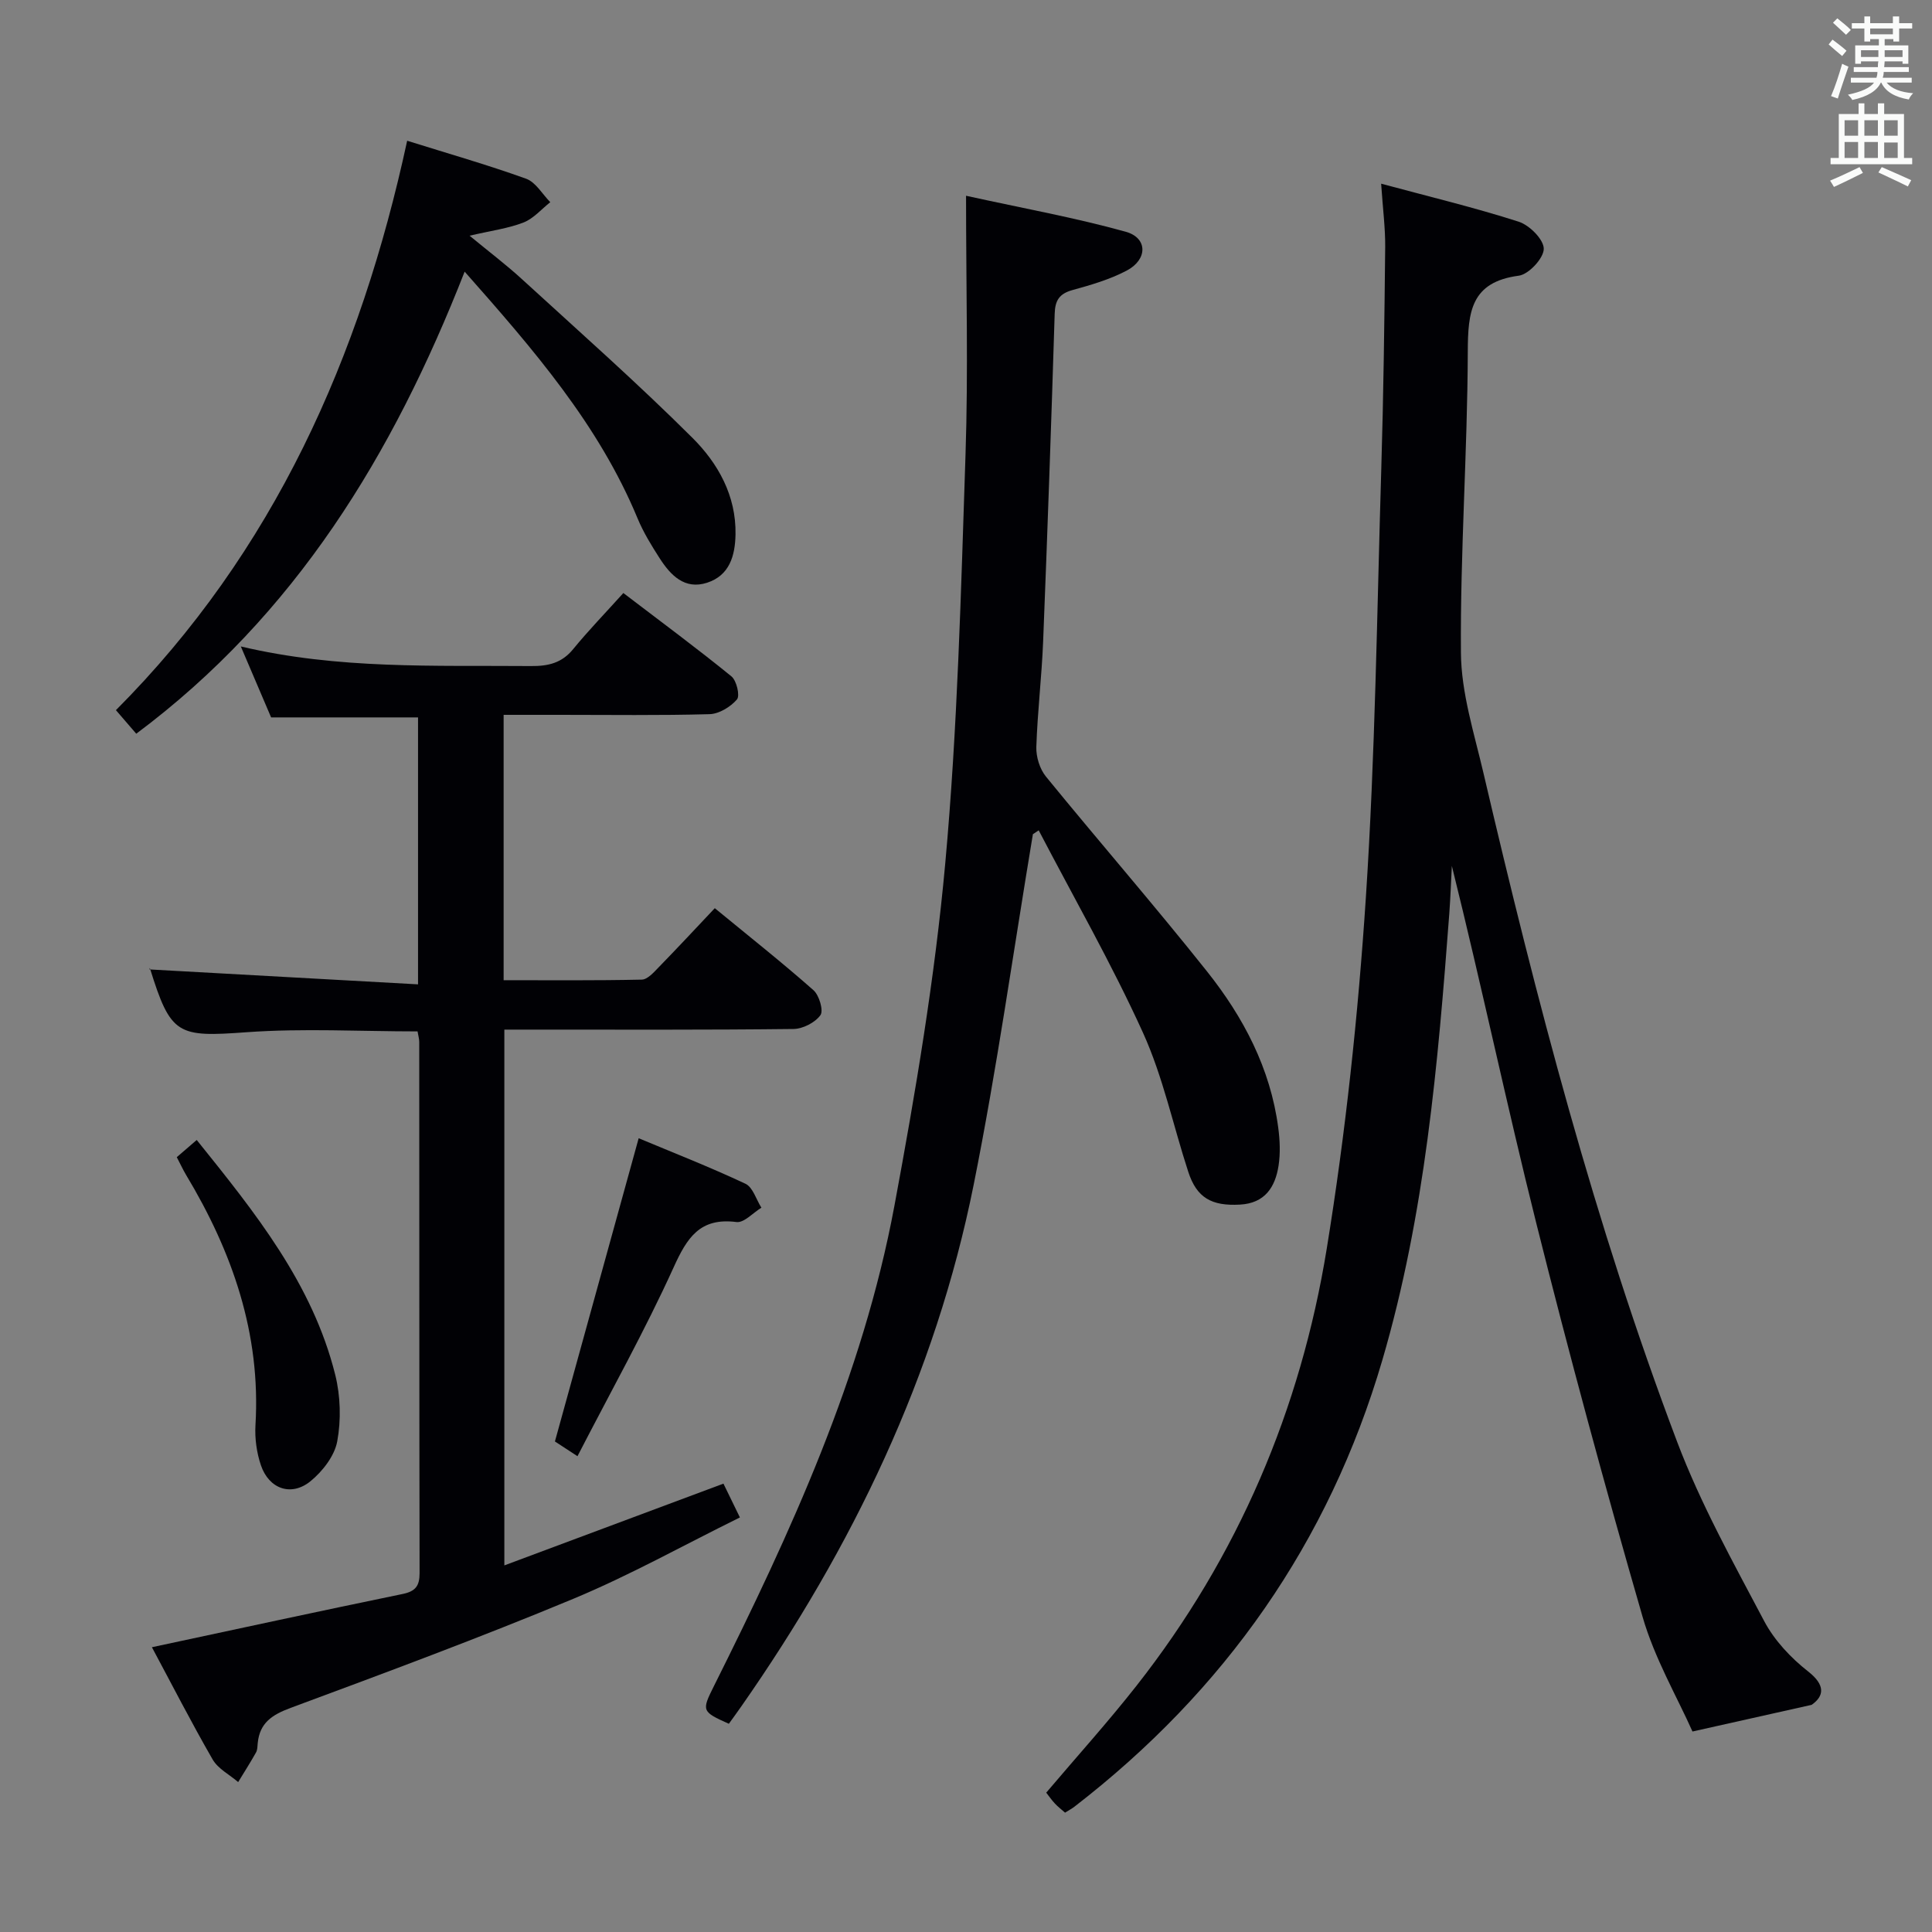 <svg enable-background="new 0 0 400 400" viewBox="0 0 400 400" xmlns="http://www.w3.org/2000/svg"><rect x="0" y="0" width="400" height="400" fill="#808080" stroke="none"/><g fill="#010105"><path d="m285.95 38.03c10.01 2.7 19.36 4.94 28.48 7.87 2.24.72 5.2 3.69 5.19 5.62-.01 1.94-3.11 5.29-5.18 5.56-9.93 1.31-10.52 7.51-10.55 15.72-.07 20.79-1.58 41.57-1.42 62.35.06 8.31 2.74 16.65 4.66 24.88 10.95 46.87 23.05 93.43 40.11 138.5 4.85 12.81 11.59 24.94 18.01 37.09 2.11 4 5.52 7.63 9.11 10.44 3.61 2.83 3.31 5.1.72 6.91-7.78 1.74-15.56 3.48-24.67 5.52-3.17-7.13-7.84-15.12-10.33-23.74-7.83-27.08-15.2-54.31-22.05-81.66-6.11-24.42-11.29-49.08-17.44-73.81-.17 3.3-.29 6.6-.53 9.89-2.35 31.15-5.02 62.26-13.86 92.42-11.08 37.81-32.65 68.46-63.78 92.49-.52.4-1.12.71-1.91 1.21-.7-.61-1.45-1.19-2.09-1.87-.67-.71-1.23-1.53-1.81-2.27 6.34-7.48 12.79-14.62 18.72-22.17 20.98-26.71 33.95-57.17 39.36-90.47 3.91-24.05 6.5-48.4 8.1-72.72 1.94-29.53 2.3-59.16 3.19-88.76.46-15.3.65-30.6.81-45.91.03-3.94-.49-7.89-.84-13.09z"/><path d="m86.55 203.8c0-19.46 0-37.37 0-55.27-10.19 0-20.1 0-30.42 0-1.89-4.43-3.94-9.24-6.27-14.69 20.2 4.79 40.17 3.89 60.07 4.06 3.58.03 6.39-.62 8.75-3.52 3.16-3.86 6.65-7.46 10.38-11.6 8.04 6.13 15.34 11.53 22.37 17.25 1.07.87 1.81 4.01 1.15 4.78-1.32 1.54-3.69 2.99-5.66 3.05-10.32.29-20.66.14-30.99.14-3.8 0-7.59 0-11.66 0v54.94c9.45 0 19.03.09 28.61-.12 1.19-.03 2.48-1.51 3.49-2.55 3.83-3.93 7.56-7.94 11.62-12.24 7.24 5.95 13.99 11.29 20.43 16.98 1.19 1.05 2.12 4.23 1.44 5.17-1.11 1.54-3.64 2.84-5.59 2.86-17.99.21-35.99.13-53.98.13-1.82 0-3.64 0-5.87 0v110.93c15.09-5.63 30.03-11.21 45.36-16.93.91 1.87 1.91 3.92 3.41 7-11.61 5.72-22.77 11.97-34.5 16.85-19.3 8.03-38.91 15.31-58.52 22.58-3.85 1.43-6.4 3.1-6.81 7.29-.06.66-.05 1.41-.36 1.95-1.17 2.08-2.45 4.09-3.69 6.12-1.79-1.54-4.16-2.74-5.28-4.67-4.47-7.76-8.55-15.74-12.58-23.25 17.36-3.71 34.61-7.46 51.9-11.02 2.67-.55 3.52-1.66 3.52-4.31-.07-36.65-.05-73.31-.07-109.96 0-.64-.19-1.27-.35-2.21-11.87 0-23.68-.67-35.38.17-14.32 1.04-15.71.66-20.04-13.27-.04-.13.07-.3-.08.27 18.47 1.02 36.8 2.04 55.6 3.09z"/><path d="m213.85 172.71c-4.04 24.2-7.44 48.53-12.26 72.57-7.92 39.51-25.11 75.1-48.11 108.01-.85 1.22-1.73 2.42-2.58 3.6-5.63-2.52-5.65-2.68-3.1-7.79 15.92-31.86 30.81-64.19 37.38-99.46 4.37-23.46 8.36-47.1 10.52-70.84 2.56-28.11 3.26-56.41 4.2-84.65.58-17.27.11-34.57.11-53.62 12.02 2.64 22.67 4.56 33.06 7.45 4.57 1.27 4.57 5.75.19 8.05-3.48 1.83-7.38 2.97-11.2 4.02-2.74.76-3.62 2.13-3.7 4.93-.7 22.61-1.49 45.22-2.39 67.82-.29 7.29-1.17 14.56-1.41 21.86-.06 2.04.71 4.55 1.99 6.12 11.04 13.53 22.51 26.71 33.38 40.38 7.51 9.44 13.09 20.04 14.71 32.27.35 2.61.47 5.34.07 7.92-.69 4.43-2.82 7.77-7.98 8.05-5.9.33-8.96-1.41-10.71-6.78-3.14-9.61-5.23-19.67-9.38-28.81-6.49-14.29-14.32-27.96-21.59-41.9-.4.27-.8.54-1.2.8z"/><path d="m96.2 56.24c-14.85 37.91-35.02 71.05-67.99 95.67-1.28-1.48-2.53-2.94-4.21-4.88 32.72-32.81 50.62-73.12 60.3-117.89 8.3 2.6 16.56 4.96 24.62 7.86 2 .72 3.36 3.19 5.01 4.86-1.83 1.44-3.45 3.38-5.53 4.2-3.14 1.23-6.58 1.67-11.18 2.74 4.27 3.52 7.66 6.08 10.78 8.94 11.89 10.88 23.97 21.56 35.38 32.93 5.27 5.25 9.05 11.95 8.9 19.98-.08 4.43-1.25 8.5-5.89 10s-7.55-1.55-9.81-5.06c-1.7-2.64-3.37-5.36-4.57-8.25-8.04-19.4-21.53-34.95-35.81-51.1z"/><path d="m36.6 239.58c1.36-1.17 2.58-2.22 4.13-3.56 12.05 14.99 23.97 29.73 28.68 48.63 1.09 4.39 1.23 9.34.41 13.77-.56 3.03-3.05 6.23-5.56 8.27-3.98 3.22-8.58 1.57-10.24-3.32-.88-2.6-1.29-5.55-1.13-8.29 1.14-18.97-4.79-35.91-14.39-51.87-.66-1.12-1.2-2.3-1.9-3.63z"/><path d="m119.56 301.49c-2.74-1.79-4.1-2.67-4.67-3.05 5.84-21.13 11.52-41.69 17.34-62.78 6.97 2.92 14.65 5.92 22.1 9.42 1.54.72 2.23 3.26 3.31 4.96-1.73 1.05-3.59 3.17-5.16 2.97-7.58-.97-10.23 3.24-13.03 9.42-5.95 13.1-13 25.69-19.89 39.06z"/></g><path d="m378.6 9.2.8-1c.9.7 1.9 1.4 2.9 2.3l-.9 1.1c-1.1-.9-2-1.7-2.8-2.4zm.5 10.7c.9-2.1 1.6-4.3 2.3-6.7.4.2.8.4 1.3.6-.7 2.1-1.5 4.3-2.2 6.6zm.4-15.2.9-.9c1 .8 2 1.6 2.8 2.4l-1 1c-1-.9-1.9-1.8-2.7-2.5zm12.5-1.3h1.2v1.4h2.7v1.1h-2.7v2.7h-1.2v-.5h-1.8v1.3h4.9v3.8h-1.2v-.5h-3.7c0 .4-.1.9-.1 1.2h5.1v1h-5.2c0 .5-.1.9-.2 1.2h6v1h-5.2c1.1 1.3 2.9 2 5.5 2.2-.4.4-.7.8-.9 1.3-2.9-.5-4.8-1.6-5.7-3.5h-.1c-.8 1.7-2.7 2.9-5.9 3.6-.2-.4-.6-.8-.9-1.1 2.8-.6 4.6-1.4 5.4-2.5h-4.8v-1h5.3c.1-.3.2-.7.2-1.2h-4.9v-1h5c0-.4 0-.8.1-1.2h-3.6v.5h-1.2v-3.8h4.9v-1.3h-1.8v.5h-1.2v-2.7h-2.6v-1.1h2.6v-1.4h1.2v1.4h4.7v-1.4zm-6.7 8.4h3.6c0-.4 0-.9 0-1.4h-3.6zm1.9-4.7h4.7v-1.2h-4.7zm6.7 3.3h-3.7v1.4h3.7z" fill="#fafbfa"/><path d="m384.7 21.4h1.3v2.2h2.8v-2.2h1.3v2.2h4.1v9.1h1.7v1.3h-16.9v-1.3h1.7v-9.1h4.1v-2.2zm.3 13.2.7 1.2c-1.8.9-3.8 1.9-6 2.9-.2-.4-.5-.8-.8-1.3 2.4-1 4.4-2 6.1-2.8zm-3.1-6.5h2.8v-3.2h-2.8zm0 4.6h2.8v-3.3h-2.8zm4.1-4.6h2.8v-3.2h-2.8zm0 4.6h2.8v-3.3h-2.8zm3.6 1.9c2.1.9 4.1 1.8 6.1 2.7l-.7 1.3c-2.2-1.1-4.2-2-6.1-2.9zm3.3-9.7h-2.8v3.2h2.8zm-2.8 7.8h2.8v-3.2h-2.8z" fill="#fafbfa"/></svg>